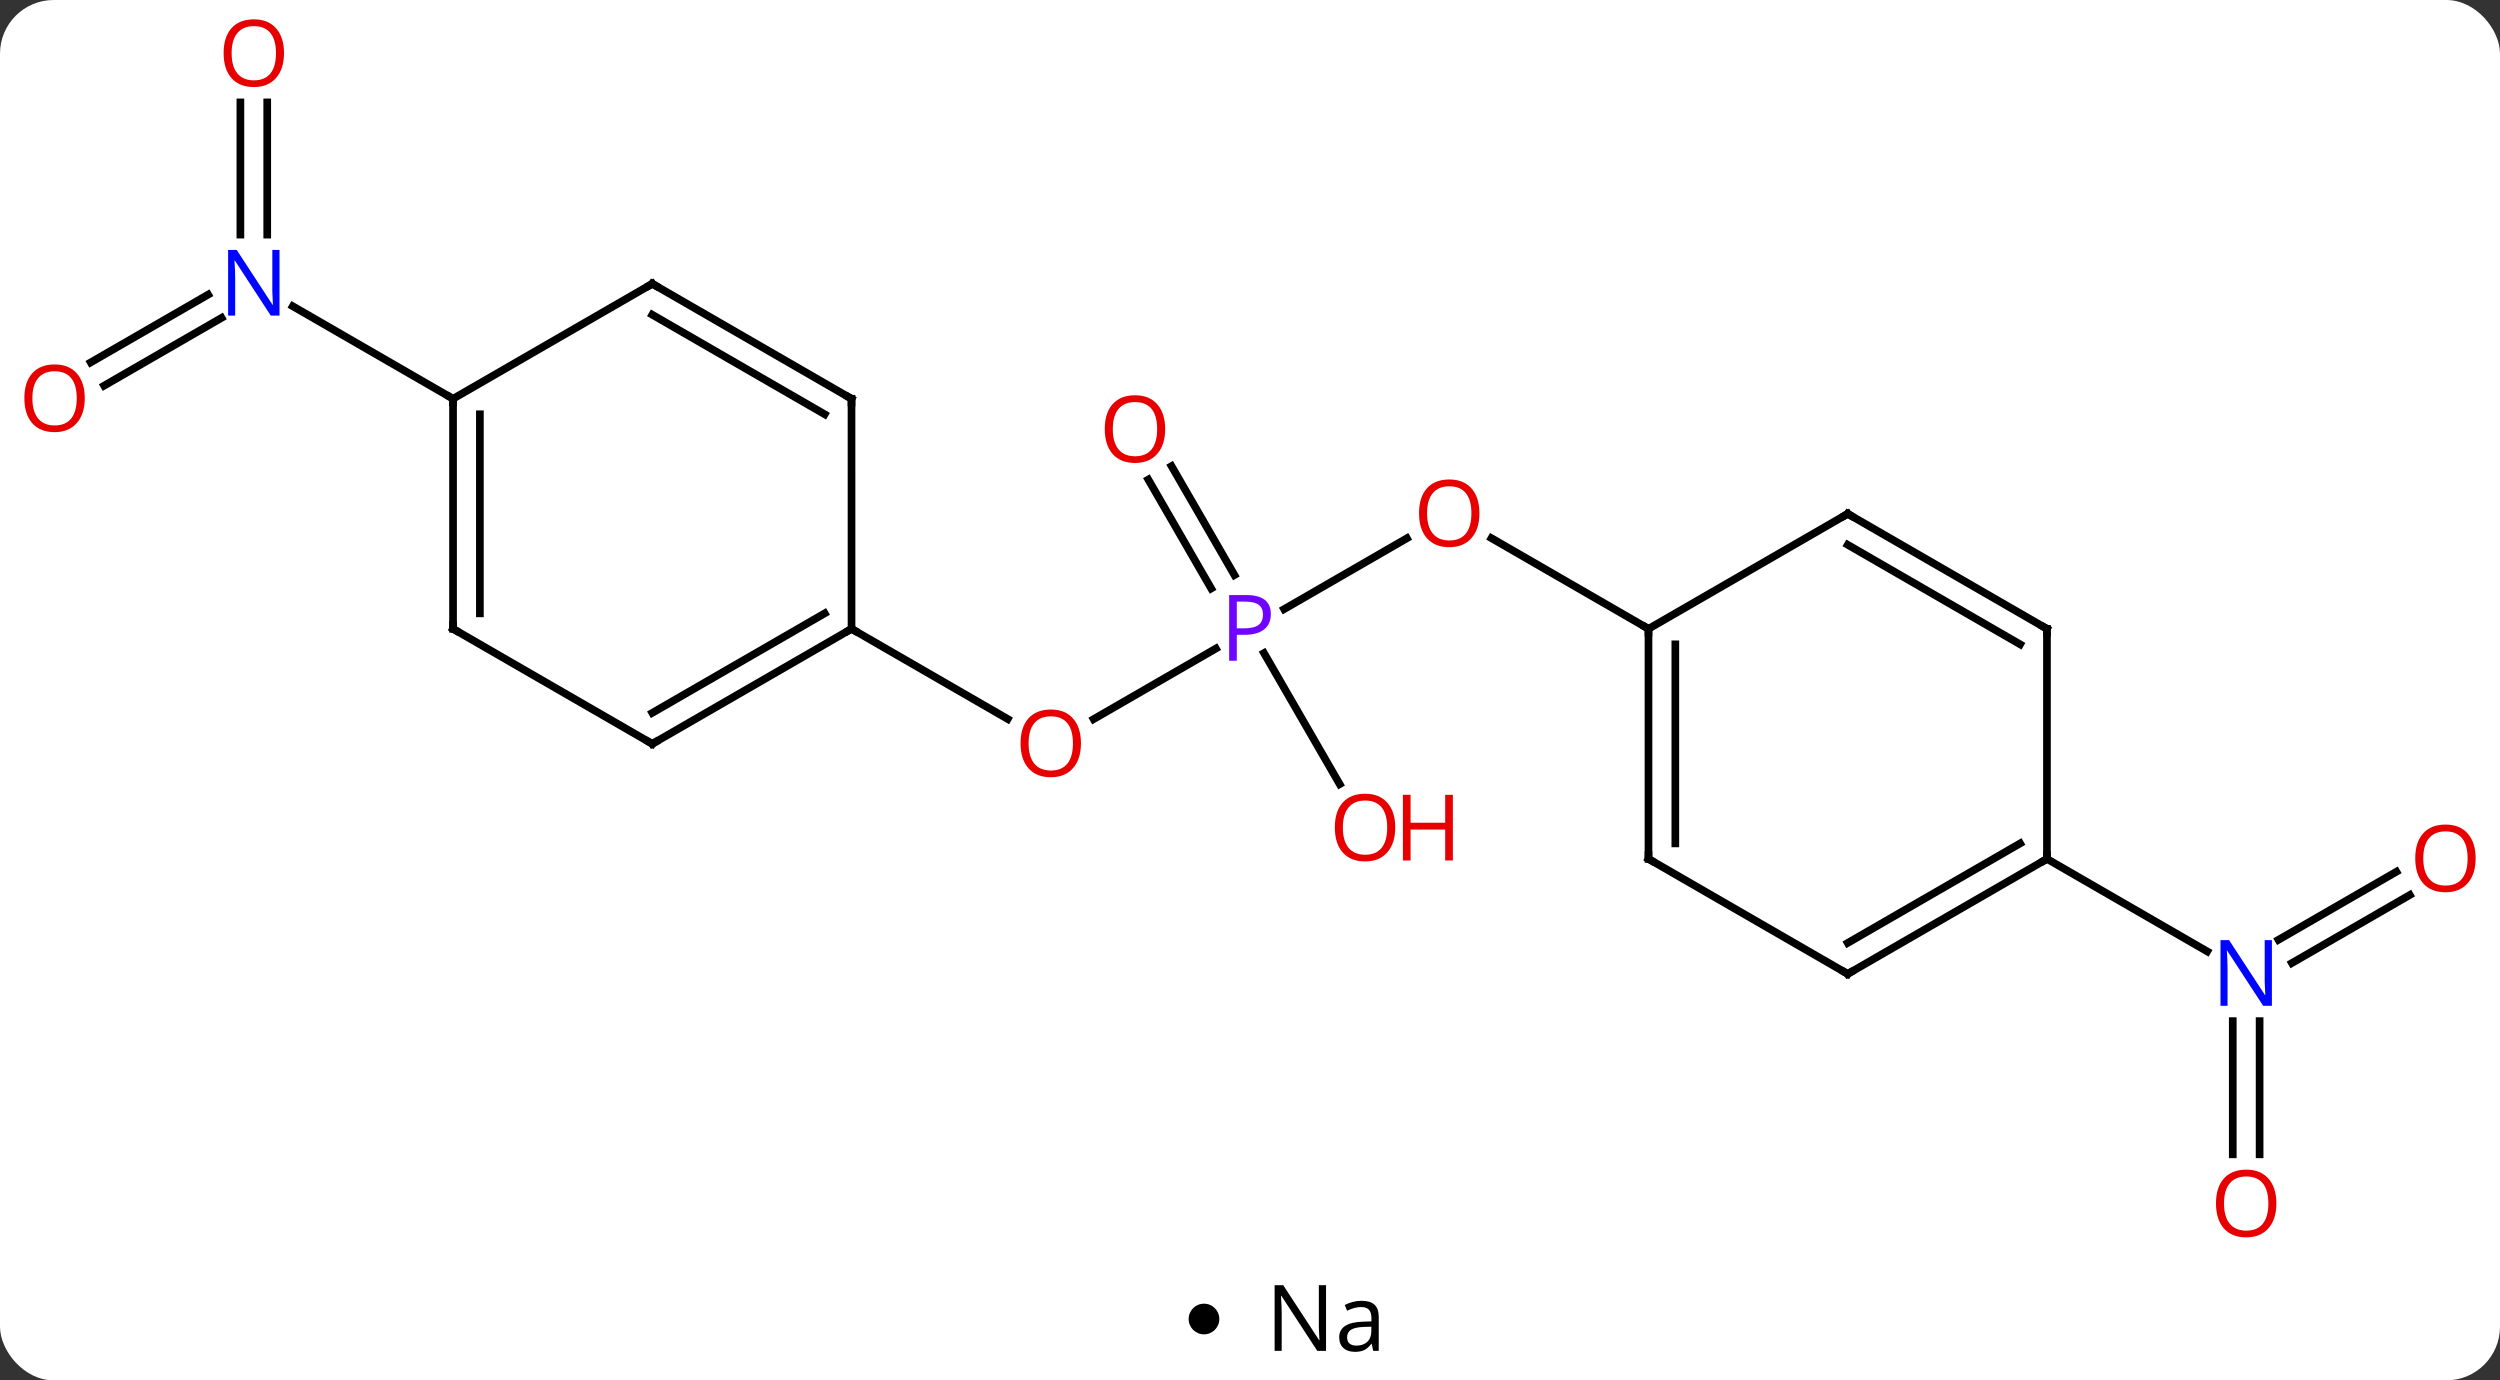 <svg width="326" viewBox="0 0 326 180" style="fill-opacity:1; color-rendering:auto; color-interpolation:auto; text-rendering:auto; stroke:black; stroke-linecap:square; stroke-miterlimit:10; shape-rendering:auto; stroke-opacity:1; fill:black; stroke-dasharray:none; font-weight:normal; stroke-width:1; font-family:'Open Sans'; font-style:normal; stroke-linejoin:miter; font-size:12; stroke-dashoffset:0; image-rendering:auto;" height="180" class="cas-substance-image" xmlns:xlink="http://www.w3.org/1999/xlink" xmlns="http://www.w3.org/2000/svg"><rect x="0" y="0" width="326" height="180" fill="#333333" stroke="none"/><svg class="cas-substance-single-component"><rect y="0" x="0" width="326" stroke="none" ry="7" rx="7" height="180" fill="white" class="cas-substance-group"/><svg y="0" x="0" width="326" viewBox="0 0 326 165" style="fill:black;" height="165" class="cas-substance-single-component-image"><svg><g><g transform="translate(163,82)" style="text-rendering:geometricPrecision; color-rendering:optimizeQuality; color-interpolation:linearRGB; stroke-linecap:butt; image-rendering:optimizeQuality;"><line y2="2.57" y1="11.774" x2="-4.451" x1="-20.392" style="fill:none;"/><line y2="0" y1="11.759" x2="-51.96" x1="-31.594" style="fill:none;"/><line y2="-11.811" y1="-2.57" x2="20.457" x1="4.451" style="fill:none;"/><line y2="-21.219" y1="-7.013" x2="-10.231" x1="-2.029" style="fill:none;"/><line y2="-19.469" y1="-5.263" x2="-13.262" x1="-5.06" style="fill:none;"/><line y2="20.252" y1="3.158" x2="11.693" x1="1.823" style="fill:none;"/><line y2="0" y1="-11.822" x2="51.963" x1="31.486" style="fill:none;"/><line y2="-34.741" y1="-43.581" x2="-151.173" x1="-135.862" style="fill:none;"/><line y2="-31.71" y1="-40.55" x2="-149.423" x1="-134.112" style="fill:none;"/><line y2="-68.648" y1="-51.406" x2="-128.153" x1="-128.153" style="fill:none;"/><line y2="-68.648" y1="-51.406" x2="-131.653" x1="-131.653" style="fill:none;"/><line y2="-30" y1="-42.065" x2="-103.923" x1="-124.819" style="fill:none;"/><line y2="68.523" y1="51.156" x2="128.153" x1="128.153" style="fill:none;"/><line y2="68.523" y1="51.156" x2="131.653" x1="131.653" style="fill:none;"/><line y2="34.704" y1="43.581" x2="151.238" x1="135.862" style="fill:none;"/><line y2="31.673" y1="40.55" x2="149.488" x1="134.112" style="fill:none;"/><line y2="30" y1="42.065" x2="103.923" x1="124.819" style="fill:none;"/><line y2="15" y1="0" x2="-77.943" x1="-51.96" style="fill:none;"/><line y2="10.959" y1="-2.021" x2="-77.943" x1="-55.46" style="fill:none;"/><line y2="-30" y1="0" x2="-51.963" x1="-51.96" style="fill:none;"/><line y2="0" y1="15" x2="-103.923" x1="-77.943" style="fill:none;"/><line y2="-45" y1="-30" x2="-77.943" x1="-51.963" style="fill:none;"/><line y2="-40.959" y1="-27.979" x2="-77.943" x1="-55.463" style="fill:none;"/><line y2="-30" y1="0" x2="-103.923" x1="-103.923" style="fill:none;"/><line y2="-27.979" y1="-2.021" x2="-100.423" x1="-100.423" style="fill:none;"/><line y2="-30" y1="-45" x2="-103.923" x1="-77.943" style="fill:none;"/><line y2="30" y1="0" x2="51.963" x1="51.963" style="fill:none;"/><line y2="27.979" y1="2.021" x2="55.463" x1="55.463" style="fill:none;"/><line y2="-15" y1="0" x2="77.943" x1="51.963" style="fill:none;"/><line y2="45" y1="30" x2="77.943" x1="51.963" style="fill:none;"/><line y2="0" y1="-15" x2="103.923" x1="77.943" style="fill:none;"/><line y2="2.021" y1="-10.959" x2="100.423" x1="77.943" style="fill:none;"/><line y2="30" y1="45" x2="103.923" x1="77.943" style="fill:none;"/><line y2="27.979" y1="40.959" x2="100.423" x1="77.943" style="fill:none;"/><line y2="30" y1="0" x2="103.923" x1="103.923" style="fill:none;"/></g><g transform="translate(163,82)" style="fill:rgb(230,0,0); text-rendering:geometricPrecision; color-rendering:optimizeQuality; image-rendering:optimizeQuality; font-family:'Open Sans'; stroke:rgb(230,0,0); color-interpolation:linearRGB;"><path style="stroke:none;" d="M-22.043 14.93 Q-22.043 16.992 -23.082 18.172 Q-24.121 19.352 -25.964 19.352 Q-27.855 19.352 -28.886 18.188 Q-29.918 17.023 -29.918 14.914 Q-29.918 12.82 -28.886 11.672 Q-27.855 10.523 -25.964 10.523 Q-24.105 10.523 -23.074 11.695 Q-22.043 12.867 -22.043 14.93 ZM-28.871 14.93 Q-28.871 16.664 -28.128 17.57 Q-27.386 18.477 -25.964 18.477 Q-24.543 18.477 -23.816 17.578 Q-23.089 16.68 -23.089 14.93 Q-23.089 13.195 -23.816 12.305 Q-24.543 11.414 -25.964 11.414 Q-27.386 11.414 -28.128 12.312 Q-28.871 13.211 -28.871 14.93 Z"/><path style="fill:rgb(111,5,255); stroke:none;" d="M2.719 -1.922 Q2.719 -0.609 1.828 0.086 Q0.938 0.781 -0.703 0.781 L-1.719 0.781 L-1.719 4.156 L-2.719 4.156 L-2.719 -4.406 L-0.484 -4.406 Q2.719 -4.406 2.719 -1.922 ZM-1.719 -0.062 L-0.812 -0.062 Q0.5 -0.062 1.094 -0.492 Q1.688 -0.922 1.688 -1.875 Q1.688 -2.719 1.133 -3.133 Q0.578 -3.547 -0.609 -3.547 L-1.719 -3.547 L-1.719 -0.062 Z"/><path style="stroke:none;" d="M29.918 -15.07 Q29.918 -13.008 28.878 -11.828 Q27.839 -10.648 25.996 -10.648 Q24.105 -10.648 23.074 -11.812 Q22.043 -12.977 22.043 -15.086 Q22.043 -17.18 23.074 -18.328 Q24.105 -19.477 25.996 -19.477 Q27.855 -19.477 28.886 -18.305 Q29.918 -17.133 29.918 -15.07 ZM23.089 -15.07 Q23.089 -13.336 23.832 -12.43 Q24.574 -11.523 25.996 -11.523 Q27.418 -11.523 28.144 -12.422 Q28.871 -13.32 28.871 -15.07 Q28.871 -16.805 28.144 -17.695 Q27.418 -18.586 25.996 -18.586 Q24.574 -18.586 23.832 -17.688 Q23.089 -16.789 23.089 -15.07 Z"/><path style="stroke:none;" d="M-11.062 -26.05 Q-11.062 -23.988 -12.102 -22.808 Q-13.141 -21.628 -14.984 -21.628 Q-16.875 -21.628 -17.906 -22.793 Q-18.938 -23.957 -18.938 -26.066 Q-18.938 -28.16 -17.906 -29.308 Q-16.875 -30.457 -14.984 -30.457 Q-13.125 -30.457 -12.094 -29.285 Q-11.062 -28.113 -11.062 -26.05 ZM-17.891 -26.05 Q-17.891 -24.316 -17.148 -23.41 Q-16.406 -22.503 -14.984 -22.503 Q-13.562 -22.503 -12.836 -23.402 Q-12.109 -24.3 -12.109 -26.05 Q-12.109 -27.785 -12.836 -28.675 Q-13.562 -29.566 -14.984 -29.566 Q-16.406 -29.566 -17.148 -28.668 Q-17.891 -27.769 -17.891 -26.05 Z"/><path style="stroke:none;" d="M18.938 25.91 Q18.938 27.972 17.898 29.152 Q16.859 30.332 15.016 30.332 Q13.125 30.332 12.094 29.168 Q11.062 28.003 11.062 25.894 Q11.062 23.8 12.094 22.652 Q13.125 21.503 15.016 21.503 Q16.875 21.503 17.906 22.675 Q18.938 23.847 18.938 25.91 ZM12.109 25.91 Q12.109 27.644 12.852 28.55 Q13.594 29.457 15.016 29.457 Q16.438 29.457 17.164 28.558 Q17.891 27.66 17.891 25.91 Q17.891 24.175 17.164 23.285 Q16.438 22.394 15.016 22.394 Q13.594 22.394 12.852 23.293 Q12.109 24.191 12.109 25.91 Z"/><path style="stroke:none;" d="M26.453 30.207 L25.453 30.207 L25.453 26.175 L20.938 26.175 L20.938 30.207 L19.938 30.207 L19.938 21.644 L20.938 21.644 L20.938 25.285 L25.453 25.285 L25.453 21.644 L26.453 21.644 L26.453 30.207 Z"/><path style="fill:rgb(0,5,255); stroke:none;" d="M-126.551 -40.844 L-127.692 -40.844 L-132.38 -48.031 L-132.426 -48.031 Q-132.333 -46.766 -132.333 -45.719 L-132.333 -40.844 L-133.255 -40.844 L-133.255 -49.406 L-132.13 -49.406 L-127.458 -42.25 L-127.411 -42.25 Q-127.411 -42.406 -127.458 -43.266 Q-127.505 -44.125 -127.489 -44.5 L-127.489 -49.406 L-126.551 -49.406 L-126.551 -40.844 Z"/><path style="stroke:none;" d="M-151.948 -30.07 Q-151.948 -28.008 -152.988 -26.828 Q-154.027 -25.648 -155.87 -25.648 Q-157.761 -25.648 -158.792 -26.812 Q-159.823 -27.977 -159.823 -30.086 Q-159.823 -32.18 -158.792 -33.328 Q-157.761 -34.477 -155.87 -34.477 Q-154.011 -34.477 -152.98 -33.305 Q-151.948 -32.133 -151.948 -30.07 ZM-158.777 -30.07 Q-158.777 -28.336 -158.034 -27.43 Q-157.292 -26.523 -155.87 -26.523 Q-154.448 -26.523 -153.722 -27.422 Q-152.995 -28.32 -152.995 -30.07 Q-152.995 -31.805 -153.722 -32.695 Q-154.448 -33.586 -155.87 -33.586 Q-157.292 -33.586 -158.034 -32.688 Q-158.777 -31.789 -158.777 -30.07 Z"/><path style="stroke:none;" d="M-125.966 -75.07 Q-125.966 -73.008 -127.005 -71.828 Q-128.044 -70.648 -129.887 -70.648 Q-131.778 -70.648 -132.809 -71.812 Q-133.84 -72.977 -133.84 -75.086 Q-133.84 -77.18 -132.809 -78.328 Q-131.778 -79.477 -129.887 -79.477 Q-128.028 -79.477 -126.997 -78.305 Q-125.966 -77.133 -125.966 -75.07 ZM-132.794 -75.07 Q-132.794 -73.336 -132.051 -72.43 Q-131.309 -71.523 -129.887 -71.523 Q-128.465 -71.523 -127.739 -72.422 Q-127.012 -73.32 -127.012 -75.07 Q-127.012 -76.805 -127.739 -77.695 Q-128.465 -78.586 -129.887 -78.586 Q-131.309 -78.586 -132.051 -77.688 Q-132.794 -76.789 -132.794 -75.07 Z"/><path style="fill:rgb(0,5,255); stroke:none;" d="M133.255 49.156 L132.114 49.156 L127.426 41.969 L127.38 41.969 Q127.473 43.234 127.473 44.281 L127.473 49.156 L126.551 49.156 L126.551 40.594 L127.676 40.594 L132.348 47.75 L132.395 47.75 Q132.395 47.594 132.348 46.734 Q132.301 45.875 132.317 45.5 L132.317 40.594 L133.255 40.594 L133.255 49.156 Z"/><path style="stroke:none;" d="M133.84 74.93 Q133.84 76.992 132.801 78.172 Q131.762 79.352 129.919 79.352 Q128.028 79.352 126.997 78.188 Q125.966 77.023 125.966 74.914 Q125.966 72.82 126.997 71.672 Q128.028 70.523 129.919 70.523 Q131.778 70.523 132.809 71.695 Q133.84 72.867 133.84 74.93 ZM127.012 74.93 Q127.012 76.664 127.755 77.57 Q128.497 78.477 129.919 78.477 Q131.34 78.477 132.067 77.578 Q132.794 76.68 132.794 74.93 Q132.794 73.195 132.067 72.305 Q131.34 71.414 129.919 71.414 Q128.497 71.414 127.755 72.312 Q127.012 73.211 127.012 74.93 Z"/><path style="stroke:none;" d="M159.823 29.93 Q159.823 31.992 158.784 33.172 Q157.745 34.352 155.902 34.352 Q154.011 34.352 152.98 33.188 Q151.948 32.023 151.948 29.914 Q151.948 27.82 152.98 26.672 Q154.011 25.523 155.902 25.523 Q157.761 25.523 158.792 26.695 Q159.823 27.867 159.823 29.93 ZM152.995 29.93 Q152.995 31.664 153.738 32.57 Q154.48 33.477 155.902 33.477 Q157.323 33.477 158.05 32.578 Q158.777 31.68 158.777 29.93 Q158.777 28.195 158.05 27.305 Q157.323 26.414 155.902 26.414 Q154.48 26.414 153.738 27.312 Q152.995 28.211 152.995 29.93 Z"/></g><g transform="translate(163,82)" style="stroke-linecap:butt; text-rendering:geometricPrecision; color-rendering:optimizeQuality; image-rendering:optimizeQuality; font-family:'Open Sans'; color-interpolation:linearRGB; stroke-miterlimit:5;"><path style="fill:none;" d="M-52.393 0.25 L-51.96 0 L-51.527 0.25"/><path style="fill:none;" d="M-77.51 14.75 L-77.943 15 L-78.376 14.75"/><path style="fill:none;" d="M-51.963 -29.5 L-51.963 -30 L-52.396 -30.25"/><path style="fill:none;" d="M-103.49 0.25 L-103.923 0 L-103.923 -0.5"/><path style="fill:none;" d="M-77.51 -44.75 L-77.943 -45 L-78.376 -44.75"/><path style="fill:none;" d="M-103.923 -29.5 L-103.923 -30 L-104.356 -30.25"/><path style="fill:none;" d="M51.963 0.5 L51.963 0 L51.53 -0.25"/><path style="fill:none;" d="M51.963 29.5 L51.963 30 L52.396 30.25"/><path style="fill:none;" d="M77.51 -14.75 L77.943 -15 L78.376 -14.75"/><path style="fill:none;" d="M77.51 44.75 L77.943 45 L78.376 44.75"/><path style="fill:none;" d="M103.49 -0.25 L103.923 0 L103.923 0.5"/><path style="fill:none;" d="M103.49 30.25 L103.923 30 L103.923 29.5"/></g></g></svg></svg><svg y="165" x="155" class="cas-substance-saf"><svg y="5" x="0" width="4" style="fill:black;" height="4" class="cas-substance-saf-dot"><circle stroke="none" r="2" fill="black" cy="2" cx="2"/></svg><svg y="0" x="8" width="20" style="fill:black;" height="15" class="cas-substance-saf-image"><svg><g><g transform="translate(10,7)" style="text-rendering:geometricPrecision; font-family:'Open Sans'; color-interpolation:linearRGB; color-rendering:optimizeQuality; image-rendering:optimizeQuality;"><path style="stroke:none;" d="M-0.086 4.156 L-1.227 4.156 L-5.914 -3.031 L-5.961 -3.031 Q-5.867 -1.766 -5.867 -0.719 L-5.867 4.156 L-6.789 4.156 L-6.789 -4.406 L-5.664 -4.406 L-0.992 2.75 L-0.945 2.75 Q-0.945 2.594 -0.992 1.734 Q-1.039 0.875 -1.023 0.5 L-1.023 -4.406 L-0.086 -4.406 L-0.086 4.156 ZM6.07 4.156 L5.867 3.234 L5.82 3.234 Q5.352 3.844 4.875 4.062 Q4.398 4.281 3.68 4.281 Q2.727 4.281 2.18 3.781 Q1.633 3.281 1.633 2.375 Q1.633 0.438 4.742 0.344 L5.836 0.312 L5.836 -0.094 Q5.836 -0.844 5.516 -1.203 Q5.195 -1.562 4.477 -1.562 Q3.664 -1.562 2.664 -1.078 L2.352 -1.828 Q2.836 -2.078 3.398 -2.227 Q3.961 -2.375 4.539 -2.375 Q5.68 -2.375 6.234 -1.867 Q6.789 -1.359 6.789 -0.234 L6.789 4.156 L6.07 4.156 ZM3.867 3.469 Q4.773 3.469 5.297 2.969 Q5.82 2.469 5.82 1.578 L5.82 1 L4.836 1.031 Q3.68 1.078 3.172 1.398 Q2.664 1.719 2.664 2.391 Q2.664 2.922 2.977 3.195 Q3.289 3.469 3.867 3.469 Z"/></g></g></svg></svg></svg></svg></svg>